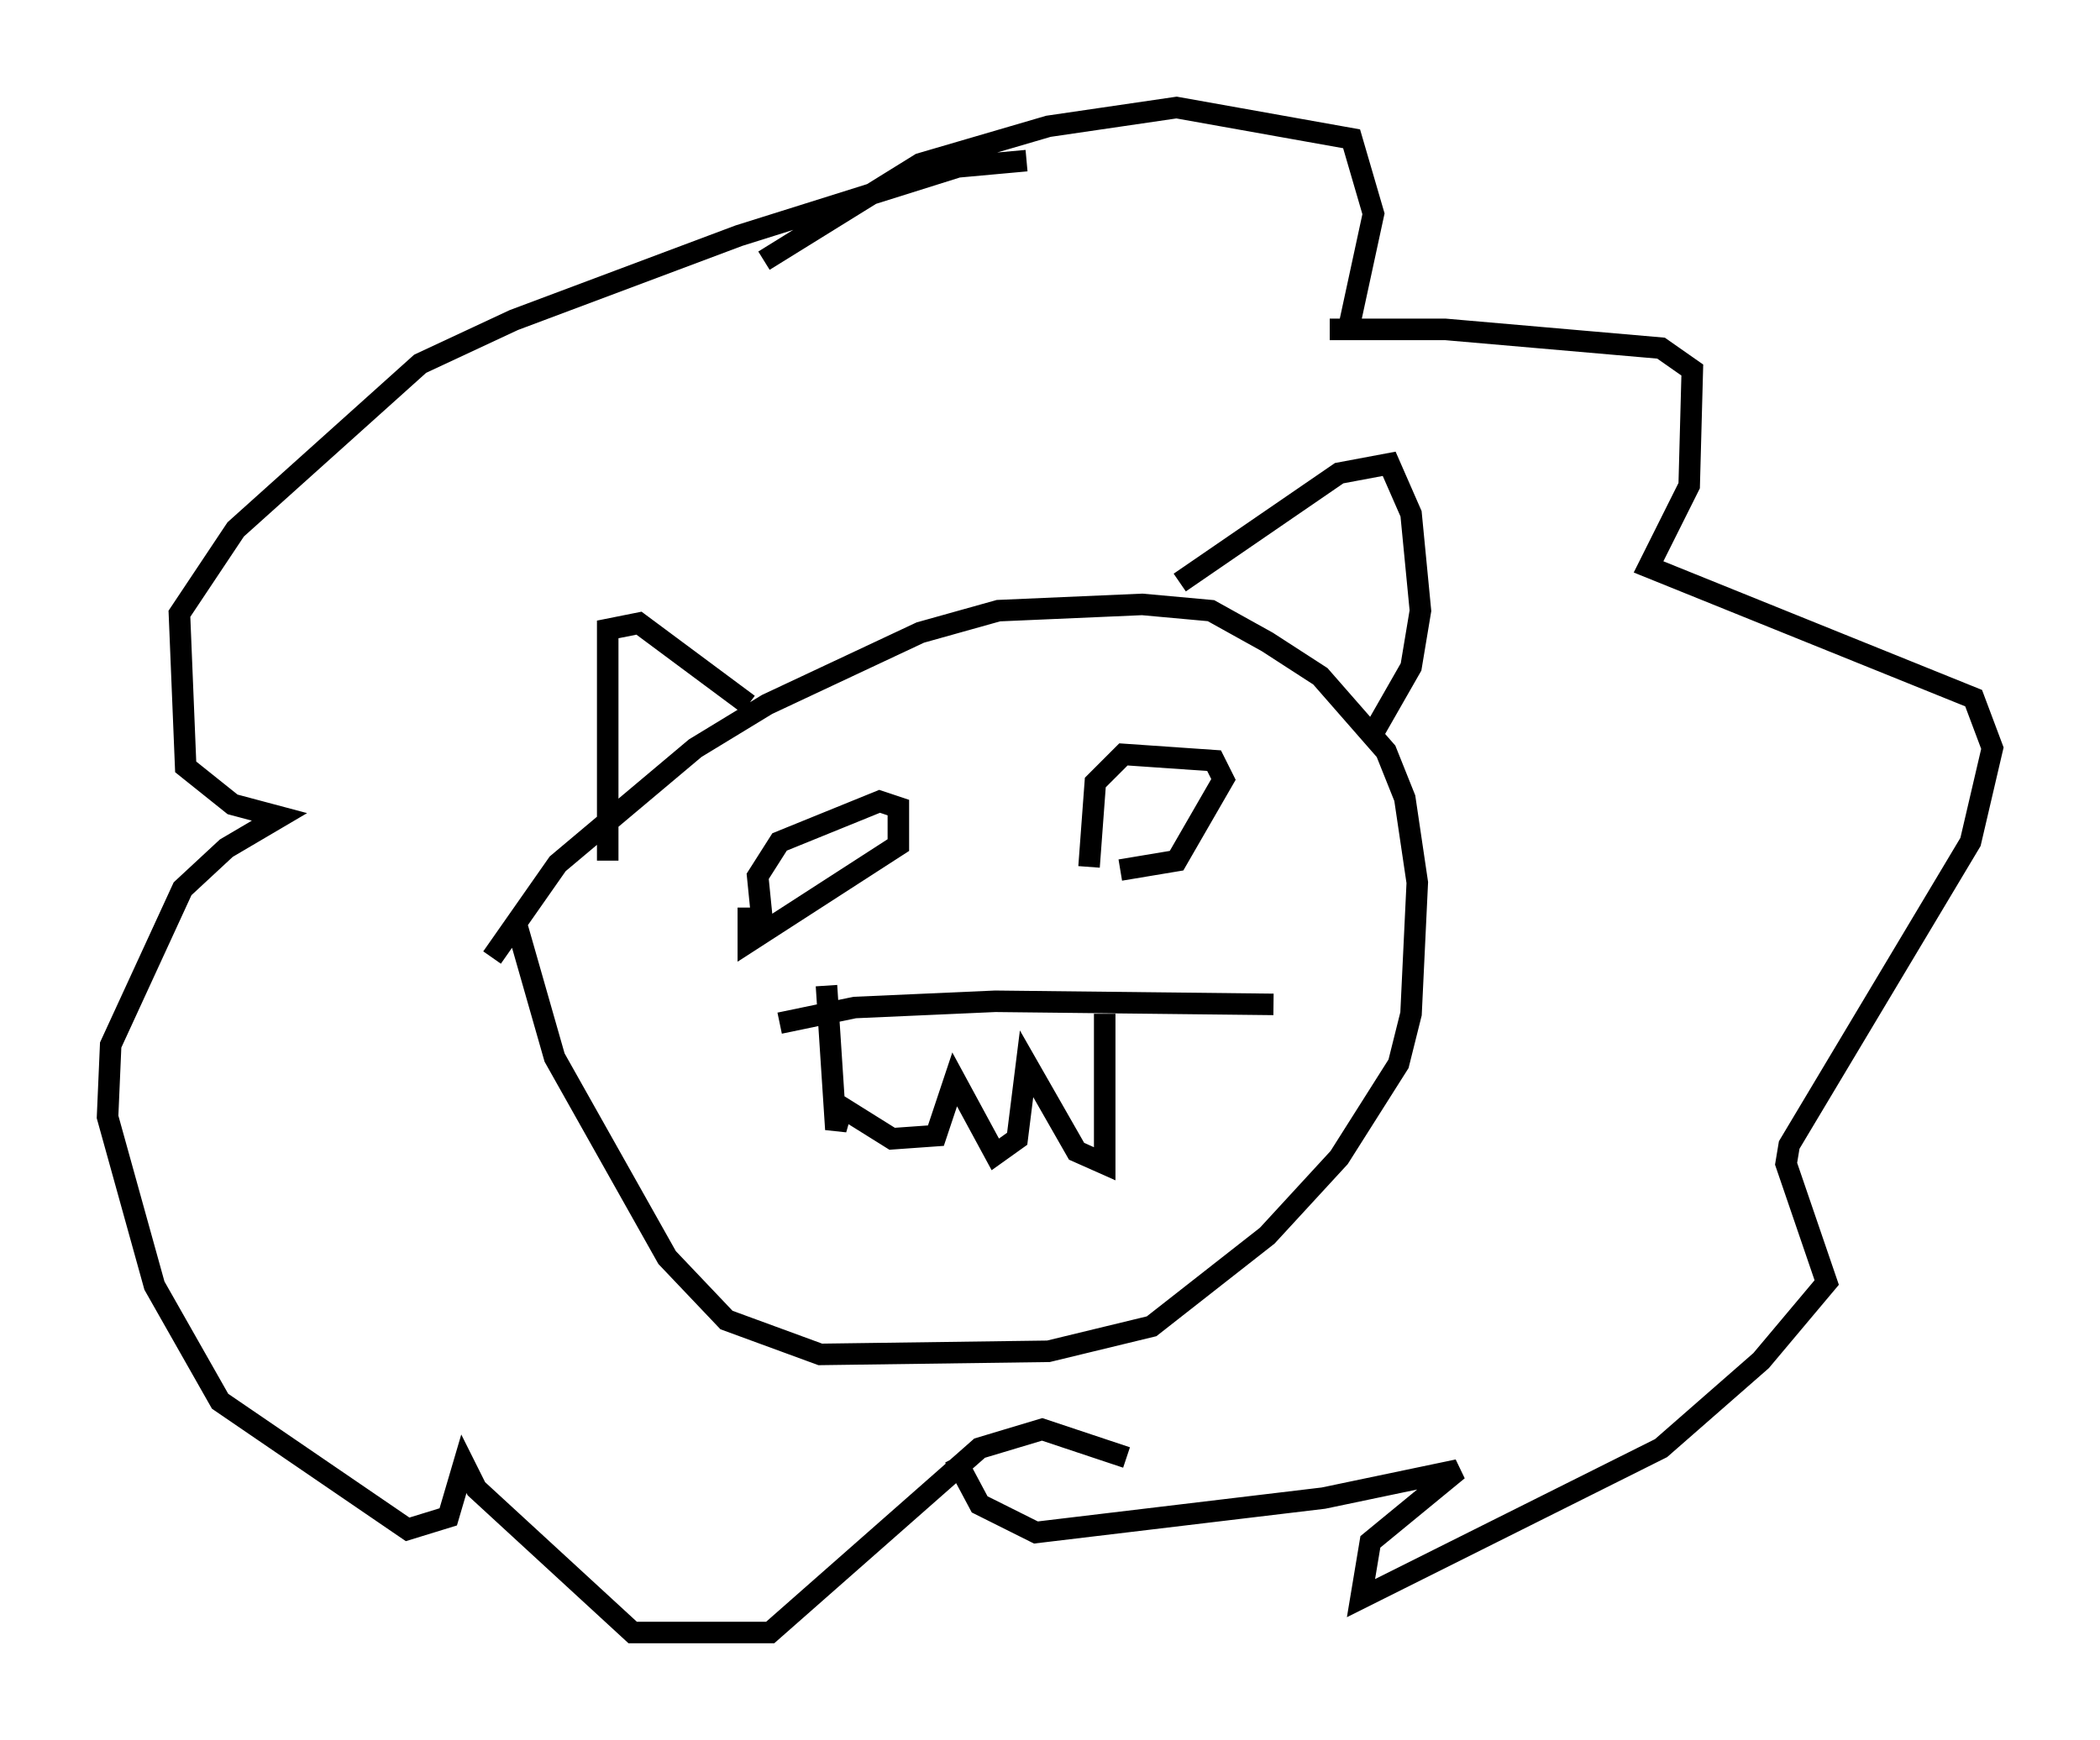 <?xml version="1.0" encoding="utf-8" ?>
<svg baseProfile="full" height="80.883" version="1.1" width="97.586" xmlns="http://www.w3.org/2000/svg" xmlns:ev="http://www.w3.org/2001/xml-events" xmlns:xlink="http://www.w3.org/1999/xlink"><defs /><rect fill="white" height="80.883" width="97.586" x="0" y="0" /><path d="M22.866, 45.816 m0.0, -1.307 l3.05, -4.358 6.391, -5.374 l3.341, -2.034 7.117, -3.341 l3.631, -1.017 6.682, -0.291 l3.196, 0.291 2.615, 1.453 l2.469, 1.598 3.05, 3.486 l0.872, 2.179 0.581, 3.922 l-0.291, 6.101 -0.581, 2.324 l-2.76, 4.358 -3.341, 3.631 l-5.374, 4.212 -4.793, 1.162 l-10.603, 0.145 -4.358, -1.598 l-2.76, -2.905 -5.229, -9.296 l-1.743, -6.101 m4.212, -3.05 l0.0, -10.749 1.453, -0.291 l5.084, 3.777 m20.045, -5.665 l7.408, -5.084 2.324, -0.436 l1.017, 2.324 0.436, 4.503 l-0.436, 2.615 -1.743, 3.05 m-27.598, 13.508 l3.486, -0.726 6.536, -0.291 l12.927, 0.145 m-7.844, 0.436 l0.0, 6.972 -1.307, -0.581 l-2.324, -4.067 -0.436, 3.486 l-1.017, 0.726 -1.888, -3.486 l-0.872, 2.615 -2.034, 0.145 l-2.324, -1.453 -0.291, 1.017 l-0.436, -6.682 m-2.905, -33.698 l7.263, -4.503 5.955, -1.743 l5.955, -0.872 8.134, 1.453 l1.017, 3.486 -1.162, 5.374 m-10.313, 52.436 l-3.922, -1.307 -2.905, 0.872 l-9.732, 8.57 -6.391, 0.0 l-7.263, -6.682 -0.581, -1.162 l-0.726, 2.469 -1.888, 0.581 l-8.715, -5.955 -3.05, -5.374 l-2.179, -7.844 0.145, -3.341 l3.341, -7.263 2.034, -1.888 l2.469, -1.453 -2.179, -0.581 l-2.179, -1.743 -0.291, -7.117 l2.615, -3.922 8.57, -7.698 l4.358, -2.034 10.458, -3.922 l10.168, -3.196 3.196, -0.291 m14.089, 7.844 l5.374, 0.0 10.022, 0.872 l1.453, 1.017 -0.145, 5.374 l-1.888, 3.777 15.106, 6.101 l0.872, 2.324 -1.017, 4.358 l-8.425, 14.089 -0.145, 0.872 l1.888, 5.52 -3.05, 3.631 l-4.648, 4.067 -13.944, 6.972 l0.436, -2.615 4.067, -3.341 l-6.246, 1.307 -13.363, 1.598 l-2.615, -1.307 -1.162, -2.179 m6.246, -27.452 l0.291, -3.922 1.307, -1.307 l4.212, 0.291 0.436, 0.872 l-2.179, 3.777 -2.615, 0.436 m-16.559, 3.196 l-0.291, -2.905 1.017, -1.598 l4.648, -1.888 0.872, 0.291 l0.0, 1.743 -6.972, 4.503 l0.0, -1.598 " fill="none" stroke="black" stroke-width="1" /></svg>